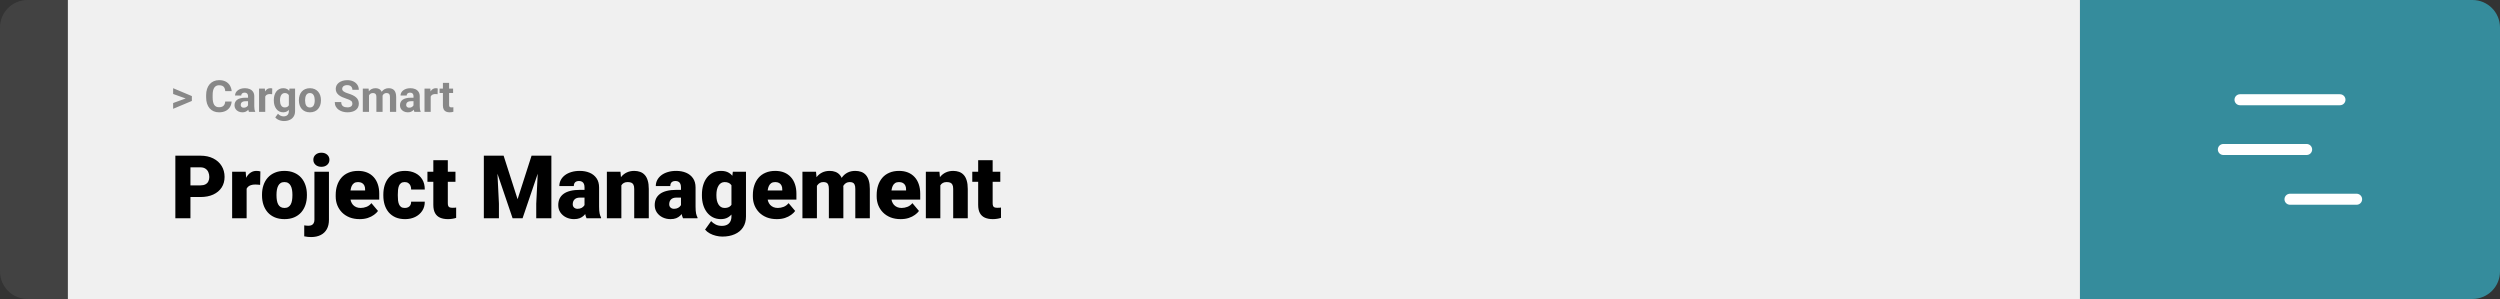 <svg width="1363" height="163" viewBox="0 0 1363 163" fill="none" xmlns="http://www.w3.org/2000/svg">
<rect x="0" y="0" width="1363" height="163" fill="#333333" stroke="none"/>
<path d="M0 15C0 6.716 6.716 0 15 0H37V163H15C6.716 163 0 156.284 0 148V15Z" fill="#424242"/>
<rect width="1097" height="163" transform="translate(37)" fill="#F0F0F0"/>
<path d="M101.906 53.922L94.394 51.238V48.086L104.602 52.375V54.637L101.906 53.922ZM94.394 56.172L101.918 53.43L104.602 52.785V55.035L94.394 59.324V56.172ZM122.789 55.34H126.293C126.223 56.488 125.906 57.508 125.344 58.398C124.789 59.289 124.012 59.984 123.012 60.484C122.02 60.984 120.824 61.234 119.426 61.234C118.332 61.234 117.352 61.047 116.484 60.672C115.617 60.289 114.875 59.742 114.258 59.031C113.648 58.32 113.184 57.461 112.863 56.453C112.543 55.445 112.383 54.316 112.383 53.066V51.883C112.383 50.633 112.547 49.504 112.875 48.496C113.211 47.48 113.688 46.617 114.305 45.906C114.93 45.195 115.676 44.648 116.543 44.266C117.41 43.883 118.379 43.691 119.449 43.691C120.871 43.691 122.07 43.949 123.047 44.465C124.031 44.98 124.793 45.691 125.332 46.598C125.879 47.504 126.207 48.535 126.316 49.691H122.801C122.762 49.004 122.625 48.422 122.391 47.945C122.156 47.461 121.801 47.098 121.324 46.855C120.855 46.605 120.23 46.48 119.449 46.48C118.863 46.48 118.352 46.59 117.914 46.809C117.477 47.027 117.109 47.359 116.812 47.805C116.516 48.25 116.293 48.812 116.145 49.492C116.004 50.164 115.934 50.953 115.934 51.859V53.066C115.934 53.949 116 54.727 116.133 55.398C116.266 56.062 116.469 56.625 116.742 57.086C117.023 57.539 117.383 57.883 117.82 58.117C118.266 58.344 118.801 58.457 119.426 58.457C120.16 58.457 120.766 58.34 121.242 58.105C121.719 57.871 122.082 57.523 122.332 57.062C122.59 56.602 122.742 56.027 122.789 55.34ZM135.234 58.141V52.492C135.234 52.086 135.168 51.738 135.035 51.449C134.902 51.152 134.695 50.922 134.414 50.758C134.141 50.594 133.785 50.512 133.348 50.512C132.973 50.512 132.648 50.578 132.375 50.711C132.102 50.836 131.891 51.02 131.742 51.262C131.594 51.496 131.52 51.773 131.52 52.094H128.145C128.145 51.555 128.27 51.043 128.52 50.559C128.77 50.074 129.133 49.648 129.609 49.281C130.086 48.906 130.652 48.613 131.309 48.402C131.973 48.191 132.715 48.086 133.535 48.086C134.52 48.086 135.395 48.25 136.16 48.578C136.926 48.906 137.527 49.398 137.965 50.055C138.41 50.711 138.633 51.531 138.633 52.516V57.941C138.633 58.637 138.676 59.207 138.762 59.652C138.848 60.09 138.973 60.473 139.137 60.801V61H135.727C135.562 60.656 135.438 60.227 135.352 59.711C135.273 59.188 135.234 58.664 135.234 58.141ZM135.68 53.277L135.703 55.188H133.816C133.371 55.188 132.984 55.238 132.656 55.34C132.328 55.441 132.059 55.586 131.848 55.773C131.637 55.953 131.48 56.164 131.379 56.406C131.285 56.648 131.238 56.914 131.238 57.203C131.238 57.492 131.305 57.754 131.438 57.988C131.57 58.215 131.762 58.395 132.012 58.527C132.262 58.652 132.555 58.715 132.891 58.715C133.398 58.715 133.84 58.613 134.215 58.41C134.59 58.207 134.879 57.957 135.082 57.66C135.293 57.363 135.402 57.082 135.41 56.816L136.301 58.246C136.176 58.566 136.004 58.898 135.785 59.242C135.574 59.586 135.305 59.91 134.977 60.215C134.648 60.512 134.254 60.758 133.793 60.953C133.332 61.141 132.785 61.234 132.152 61.234C131.348 61.234 130.617 61.074 129.961 60.754C129.312 60.426 128.797 59.977 128.414 59.406C128.039 58.828 127.852 58.172 127.852 57.438C127.852 56.773 127.977 56.184 128.227 55.668C128.477 55.152 128.844 54.719 129.328 54.367C129.82 54.008 130.434 53.738 131.168 53.559C131.902 53.371 132.754 53.277 133.723 53.277H135.68ZM144.609 51.086V61H141.234V48.32H144.41L144.609 51.086ZM148.43 48.238L148.371 51.367C148.207 51.344 148.008 51.324 147.773 51.309C147.547 51.285 147.34 51.273 147.152 51.273C146.676 51.273 146.262 51.336 145.91 51.461C145.566 51.578 145.277 51.754 145.043 51.988C144.816 52.223 144.645 52.508 144.527 52.844C144.418 53.18 144.355 53.562 144.34 53.992L143.66 53.781C143.66 52.961 143.742 52.207 143.906 51.52C144.07 50.824 144.309 50.219 144.621 49.703C144.941 49.188 145.332 48.789 145.793 48.508C146.254 48.227 146.781 48.086 147.375 48.086C147.562 48.086 147.754 48.102 147.949 48.133C148.145 48.156 148.305 48.191 148.43 48.238ZM157.816 48.32H160.875V60.578C160.875 61.734 160.617 62.715 160.102 63.52C159.594 64.332 158.883 64.945 157.969 65.359C157.055 65.781 155.992 65.992 154.781 65.992C154.25 65.992 153.688 65.922 153.094 65.781C152.508 65.641 151.945 65.422 151.406 65.125C150.875 64.828 150.43 64.453 150.07 64L151.559 62.008C151.949 62.461 152.402 62.812 152.918 63.062C153.434 63.32 154.004 63.449 154.629 63.449C155.238 63.449 155.754 63.336 156.176 63.109C156.598 62.891 156.922 62.566 157.148 62.137C157.375 61.715 157.488 61.203 157.488 60.602V51.25L157.816 48.32ZM149.285 54.812V54.566C149.285 53.598 149.402 52.719 149.637 51.93C149.879 51.133 150.219 50.449 150.656 49.879C151.102 49.309 151.641 48.867 152.273 48.555C152.906 48.242 153.621 48.086 154.418 48.086C155.262 48.086 155.969 48.242 156.539 48.555C157.109 48.867 157.578 49.312 157.945 49.891C158.312 50.461 158.598 51.137 158.801 51.918C159.012 52.691 159.176 53.539 159.293 54.461V55C159.176 55.883 159 56.703 158.766 57.461C158.531 58.219 158.223 58.883 157.84 59.453C157.457 60.016 156.98 60.453 156.41 60.766C155.848 61.078 155.176 61.234 154.395 61.234C153.613 61.234 152.906 61.074 152.273 60.754C151.648 60.434 151.113 59.984 150.668 59.406C150.223 58.828 149.879 58.148 149.637 57.367C149.402 56.586 149.285 55.734 149.285 54.812ZM152.66 54.566V54.812C152.66 55.336 152.711 55.824 152.812 56.277C152.914 56.73 153.07 57.133 153.281 57.484C153.5 57.828 153.77 58.098 154.09 58.293C154.418 58.48 154.805 58.574 155.25 58.574C155.867 58.574 156.371 58.445 156.762 58.188C157.152 57.922 157.445 57.559 157.641 57.098C157.836 56.637 157.949 56.105 157.98 55.504V53.969C157.965 53.477 157.898 53.035 157.781 52.645C157.664 52.246 157.5 51.906 157.289 51.625C157.078 51.344 156.805 51.125 156.469 50.969C156.133 50.812 155.734 50.734 155.273 50.734C154.828 50.734 154.441 50.836 154.113 51.039C153.793 51.234 153.523 51.504 153.305 51.848C153.094 52.191 152.934 52.598 152.824 53.066C152.715 53.527 152.66 54.027 152.66 54.566ZM162.961 54.789V54.543C162.961 53.613 163.094 52.758 163.359 51.977C163.625 51.188 164.012 50.504 164.52 49.926C165.027 49.348 165.652 48.898 166.395 48.578C167.137 48.25 167.988 48.086 168.949 48.086C169.91 48.086 170.766 48.25 171.516 48.578C172.266 48.898 172.895 49.348 173.402 49.926C173.918 50.504 174.309 51.188 174.574 51.977C174.84 52.758 174.973 53.613 174.973 54.543V54.789C174.973 55.711 174.84 56.566 174.574 57.355C174.309 58.137 173.918 58.82 173.402 59.406C172.895 59.984 172.27 60.434 171.527 60.754C170.785 61.074 169.934 61.234 168.973 61.234C168.012 61.234 167.156 61.074 166.406 60.754C165.664 60.434 165.035 59.984 164.52 59.406C164.012 58.82 163.625 58.137 163.359 57.355C163.094 56.566 162.961 55.711 162.961 54.789ZM166.336 54.543V54.789C166.336 55.32 166.383 55.816 166.477 56.277C166.57 56.738 166.719 57.145 166.922 57.496C167.133 57.84 167.406 58.109 167.742 58.305C168.078 58.5 168.488 58.598 168.973 58.598C169.441 58.598 169.844 58.5 170.18 58.305C170.516 58.109 170.785 57.84 170.988 57.496C171.191 57.145 171.34 56.738 171.434 56.277C171.535 55.816 171.586 55.32 171.586 54.789V54.543C171.586 54.027 171.535 53.543 171.434 53.09C171.34 52.629 171.188 52.223 170.977 51.871C170.773 51.512 170.504 51.23 170.168 51.027C169.832 50.824 169.426 50.723 168.949 50.723C168.473 50.723 168.066 50.824 167.73 51.027C167.402 51.23 167.133 51.512 166.922 51.871C166.719 52.223 166.57 52.629 166.477 53.09C166.383 53.543 166.336 54.027 166.336 54.543ZM192.117 56.535C192.117 56.23 192.07 55.957 191.977 55.715C191.891 55.465 191.727 55.238 191.484 55.035C191.242 54.824 190.902 54.617 190.465 54.414C190.027 54.211 189.461 54 188.766 53.781C187.992 53.531 187.258 53.25 186.562 52.938C185.875 52.625 185.266 52.262 184.734 51.848C184.211 51.426 183.797 50.938 183.492 50.383C183.195 49.828 183.047 49.184 183.047 48.449C183.047 47.738 183.203 47.094 183.516 46.516C183.828 45.93 184.266 45.43 184.828 45.016C185.391 44.594 186.055 44.27 186.82 44.043C187.594 43.816 188.441 43.703 189.363 43.703C190.621 43.703 191.719 43.93 192.656 44.383C193.594 44.836 194.32 45.457 194.836 46.246C195.359 47.035 195.621 47.938 195.621 48.953H192.129C192.129 48.453 192.023 48.016 191.812 47.641C191.609 47.258 191.297 46.957 190.875 46.738C190.461 46.52 189.938 46.41 189.305 46.41C188.695 46.41 188.188 46.504 187.781 46.691C187.375 46.871 187.07 47.117 186.867 47.43C186.664 47.734 186.562 48.078 186.562 48.461C186.562 48.75 186.633 49.012 186.773 49.246C186.922 49.48 187.141 49.699 187.43 49.902C187.719 50.105 188.074 50.297 188.496 50.477C188.918 50.656 189.406 50.832 189.961 51.004C190.891 51.285 191.707 51.602 192.41 51.953C193.121 52.305 193.715 52.699 194.191 53.137C194.668 53.574 195.027 54.07 195.27 54.625C195.512 55.18 195.633 55.809 195.633 56.512C195.633 57.254 195.488 57.918 195.199 58.504C194.91 59.09 194.492 59.586 193.945 59.992C193.398 60.398 192.746 60.707 191.988 60.918C191.23 61.129 190.383 61.234 189.445 61.234C188.602 61.234 187.77 61.125 186.949 60.906C186.129 60.68 185.383 60.34 184.711 59.887C184.047 59.434 183.516 58.855 183.117 58.152C182.719 57.449 182.52 56.617 182.52 55.656H186.047C186.047 56.188 186.129 56.637 186.293 57.004C186.457 57.371 186.688 57.668 186.984 57.895C187.289 58.121 187.648 58.285 188.062 58.387C188.484 58.488 188.945 58.539 189.445 58.539C190.055 58.539 190.555 58.453 190.945 58.281C191.344 58.109 191.637 57.871 191.824 57.566C192.02 57.262 192.117 56.918 192.117 56.535ZM201.188 50.945V61H197.801V48.32H200.977L201.188 50.945ZM200.719 54.215H199.781C199.781 53.332 199.887 52.52 200.098 51.777C200.316 51.027 200.633 50.379 201.047 49.832C201.469 49.277 201.988 48.848 202.605 48.543C203.223 48.238 203.938 48.086 204.75 48.086C205.312 48.086 205.828 48.172 206.297 48.344C206.766 48.508 207.168 48.77 207.504 49.129C207.848 49.48 208.113 49.941 208.301 50.512C208.488 51.074 208.582 51.75 208.582 52.539V61H205.207V52.914C205.207 52.336 205.129 51.891 204.973 51.578C204.816 51.266 204.594 51.047 204.305 50.922C204.023 50.797 203.684 50.734 203.285 50.734C202.848 50.734 202.465 50.824 202.137 51.004C201.816 51.184 201.551 51.434 201.34 51.754C201.129 52.066 200.973 52.434 200.871 52.855C200.77 53.277 200.719 53.73 200.719 54.215ZM208.266 53.828L207.059 53.98C207.059 53.152 207.16 52.383 207.363 51.672C207.574 50.961 207.883 50.336 208.289 49.797C208.703 49.258 209.215 48.84 209.824 48.543C210.434 48.238 211.137 48.086 211.934 48.086C212.543 48.086 213.098 48.176 213.598 48.355C214.098 48.527 214.523 48.805 214.875 49.188C215.234 49.562 215.508 50.055 215.695 50.664C215.891 51.273 215.988 52.02 215.988 52.902V61H212.602V52.902C212.602 52.316 212.523 51.871 212.367 51.566C212.219 51.254 212 51.039 211.711 50.922C211.43 50.797 211.094 50.734 210.703 50.734C210.297 50.734 209.941 50.816 209.637 50.98C209.332 51.137 209.078 51.355 208.875 51.637C208.672 51.918 208.52 52.246 208.418 52.621C208.316 52.988 208.266 53.391 208.266 53.828ZM225.445 58.141V52.492C225.445 52.086 225.379 51.738 225.246 51.449C225.113 51.152 224.906 50.922 224.625 50.758C224.352 50.594 223.996 50.512 223.559 50.512C223.184 50.512 222.859 50.578 222.586 50.711C222.312 50.836 222.102 51.02 221.953 51.262C221.805 51.496 221.73 51.773 221.73 52.094H218.355C218.355 51.555 218.48 51.043 218.73 50.559C218.98 50.074 219.344 49.648 219.82 49.281C220.297 48.906 220.863 48.613 221.52 48.402C222.184 48.191 222.926 48.086 223.746 48.086C224.73 48.086 225.605 48.25 226.371 48.578C227.137 48.906 227.738 49.398 228.176 50.055C228.621 50.711 228.844 51.531 228.844 52.516V57.941C228.844 58.637 228.887 59.207 228.973 59.652C229.059 60.09 229.184 60.473 229.348 60.801V61H225.938C225.773 60.656 225.648 60.227 225.562 59.711C225.484 59.188 225.445 58.664 225.445 58.141ZM225.891 53.277L225.914 55.188H224.027C223.582 55.188 223.195 55.238 222.867 55.34C222.539 55.441 222.27 55.586 222.059 55.773C221.848 55.953 221.691 56.164 221.59 56.406C221.496 56.648 221.449 56.914 221.449 57.203C221.449 57.492 221.516 57.754 221.648 57.988C221.781 58.215 221.973 58.395 222.223 58.527C222.473 58.652 222.766 58.715 223.102 58.715C223.609 58.715 224.051 58.613 224.426 58.41C224.801 58.207 225.09 57.957 225.293 57.66C225.504 57.363 225.613 57.082 225.621 56.816L226.512 58.246C226.387 58.566 226.215 58.898 225.996 59.242C225.785 59.586 225.516 59.91 225.188 60.215C224.859 60.512 224.465 60.758 224.004 60.953C223.543 61.141 222.996 61.234 222.363 61.234C221.559 61.234 220.828 61.074 220.172 60.754C219.523 60.426 219.008 59.977 218.625 59.406C218.25 58.828 218.062 58.172 218.062 57.438C218.062 56.773 218.188 56.184 218.438 55.668C218.688 55.152 219.055 54.719 219.539 54.367C220.031 54.008 220.645 53.738 221.379 53.559C222.113 53.371 222.965 53.277 223.934 53.277H225.891ZM234.82 51.086V61H231.445V48.32H234.621L234.82 51.086ZM238.641 48.238L238.582 51.367C238.418 51.344 238.219 51.324 237.984 51.309C237.758 51.285 237.551 51.273 237.363 51.273C236.887 51.273 236.473 51.336 236.121 51.461C235.777 51.578 235.488 51.754 235.254 51.988C235.027 52.223 234.855 52.508 234.738 52.844C234.629 53.18 234.566 53.562 234.551 53.992L233.871 53.781C233.871 52.961 233.953 52.207 234.117 51.52C234.281 50.824 234.52 50.219 234.832 49.703C235.152 49.188 235.543 48.789 236.004 48.508C236.465 48.227 236.992 48.086 237.586 48.086C237.773 48.086 237.965 48.102 238.16 48.133C238.355 48.156 238.516 48.191 238.641 48.238ZM247.031 48.32V50.711H239.648V48.32H247.031ZM241.477 45.191H244.852V57.18C244.852 57.547 244.898 57.828 244.992 58.023C245.094 58.219 245.242 58.355 245.438 58.434C245.633 58.504 245.879 58.539 246.176 58.539C246.387 58.539 246.574 58.531 246.738 58.516C246.91 58.492 247.055 58.469 247.172 58.445L247.184 60.93C246.895 61.023 246.582 61.098 246.246 61.152C245.91 61.207 245.539 61.234 245.133 61.234C244.391 61.234 243.742 61.113 243.188 60.871C242.641 60.621 242.219 60.223 241.922 59.676C241.625 59.129 241.477 58.41 241.477 57.52V45.191Z" fill="#888888"/>
<path d="M109.219 107.422H100.734V101.07H109.219C110.375 101.07 111.312 100.875 112.031 100.484C112.75 100.094 113.273 99.555 113.602 98.867C113.945 98.164 114.117 97.375 114.117 96.5C114.117 95.562 113.945 94.695 113.602 93.898C113.273 93.102 112.75 92.461 112.031 91.977C111.312 91.477 110.375 91.227 109.219 91.227H103.828V119H95.602V84.875H109.219C111.953 84.875 114.305 85.375 116.273 86.375C118.258 87.375 119.781 88.75 120.844 90.5C121.906 92.234 122.438 94.219 122.438 96.453C122.438 98.656 121.906 100.578 120.844 102.219C119.781 103.859 118.258 105.141 116.273 106.062C114.305 106.969 111.953 107.422 109.219 107.422ZM134.461 99.922V119H126.562V93.641H133.945L134.461 99.922ZM141.961 93.453L141.82 100.789C141.508 100.758 141.086 100.719 140.555 100.672C140.023 100.625 139.578 100.602 139.219 100.602C138.297 100.602 137.5 100.711 136.828 100.93C136.172 101.133 135.625 101.445 135.188 101.867C134.766 102.273 134.453 102.789 134.25 103.414C134.062 104.039 133.977 104.766 133.992 105.594L132.562 104.656C132.562 102.953 132.727 101.406 133.055 100.016C133.398 98.609 133.883 97.398 134.508 96.383C135.133 95.352 135.891 94.562 136.781 94.016C137.672 93.453 138.672 93.172 139.781 93.172C140.172 93.172 140.555 93.195 140.93 93.242C141.32 93.289 141.664 93.359 141.961 93.453ZM142.852 106.578V106.086C142.852 104.227 143.117 102.516 143.648 100.953C144.18 99.375 144.961 98.008 145.992 96.852C147.023 95.695 148.297 94.797 149.812 94.156C151.328 93.5 153.078 93.172 155.062 93.172C157.062 93.172 158.82 93.5 160.336 94.156C161.867 94.797 163.148 95.695 164.18 96.852C165.211 98.008 165.992 99.375 166.523 100.953C167.055 102.516 167.32 104.227 167.32 106.086V106.578C167.32 108.422 167.055 110.133 166.523 111.711C165.992 113.273 165.211 114.641 164.18 115.812C163.148 116.969 161.875 117.867 160.359 118.508C158.844 119.148 157.094 119.469 155.109 119.469C153.125 119.469 151.367 119.148 149.836 118.508C148.305 117.867 147.023 116.969 145.992 115.812C144.961 114.641 144.18 113.273 143.648 111.711C143.117 110.133 142.852 108.422 142.852 106.578ZM150.75 106.086V106.578C150.75 107.531 150.82 108.422 150.961 109.25C151.102 110.078 151.336 110.805 151.664 111.43C151.992 112.039 152.438 112.516 153 112.859C153.562 113.203 154.266 113.375 155.109 113.375C155.938 113.375 156.625 113.203 157.172 112.859C157.734 112.516 158.18 112.039 158.508 111.43C158.836 110.805 159.07 110.078 159.211 109.25C159.352 108.422 159.422 107.531 159.422 106.578V106.086C159.422 105.164 159.352 104.297 159.211 103.484C159.07 102.656 158.836 101.93 158.508 101.305C158.18 100.664 157.734 100.164 157.172 99.805C156.609 99.445 155.906 99.266 155.062 99.266C154.234 99.266 153.539 99.445 152.977 99.805C152.43 100.164 151.992 100.664 151.664 101.305C151.336 101.93 151.102 102.656 150.961 103.484C150.82 104.297 150.75 105.164 150.75 106.086ZM171.422 93.641H179.344V119.82C179.344 121.852 178.953 123.562 178.172 124.953C177.391 126.359 176.273 127.422 174.82 128.141C173.367 128.875 171.633 129.242 169.617 129.242C168.945 129.242 168.328 129.211 167.766 129.148C167.188 129.102 166.555 129 165.867 128.844V122.867C166.273 122.93 166.648 122.977 166.992 123.008C167.336 123.055 167.711 123.078 168.117 123.078C168.836 123.078 169.438 122.961 169.922 122.727C170.406 122.492 170.773 122.133 171.023 121.648C171.289 121.164 171.422 120.555 171.422 119.82V93.641ZM170.836 87.102C170.836 85.977 171.242 85.055 172.055 84.336C172.867 83.617 173.922 83.258 175.219 83.258C176.516 83.258 177.57 83.617 178.383 84.336C179.195 85.055 179.602 85.977 179.602 87.102C179.602 88.227 179.195 89.148 178.383 89.867C177.57 90.586 176.516 90.945 175.219 90.945C173.922 90.945 172.867 90.586 172.055 89.867C171.242 89.148 170.836 88.227 170.836 87.102ZM196.102 119.469C194.039 119.469 192.195 119.148 190.57 118.508C188.945 117.852 187.57 116.953 186.445 115.812C185.336 114.672 184.484 113.359 183.891 111.875C183.312 110.391 183.023 108.82 183.023 107.164V106.273C183.023 104.414 183.281 102.695 183.797 101.117C184.312 99.523 185.078 98.133 186.094 96.945C187.109 95.758 188.383 94.836 189.914 94.18C191.445 93.508 193.227 93.172 195.258 93.172C197.055 93.172 198.664 93.461 200.086 94.039C201.508 94.617 202.711 95.445 203.695 96.523C204.695 97.602 205.453 98.906 205.969 100.438C206.5 101.969 206.766 103.688 206.766 105.594V108.805H186.047V103.859H199.055V103.25C199.07 102.406 198.922 101.688 198.609 101.094C198.312 100.5 197.875 100.047 197.297 99.734C196.719 99.422 196.016 99.266 195.188 99.266C194.328 99.266 193.617 99.453 193.055 99.828C192.508 100.203 192.078 100.719 191.766 101.375C191.469 102.016 191.258 102.758 191.133 103.602C191.008 104.445 190.945 105.336 190.945 106.273V107.164C190.945 108.102 191.07 108.953 191.32 109.719C191.586 110.484 191.961 111.141 192.445 111.688C192.945 112.219 193.539 112.633 194.227 112.93C194.93 113.227 195.727 113.375 196.617 113.375C197.695 113.375 198.758 113.172 199.805 112.766C200.852 112.359 201.75 111.688 202.5 110.75L206.086 115.016C205.57 115.75 204.836 116.461 203.883 117.148C202.945 117.836 201.82 118.398 200.508 118.836C199.195 119.258 197.727 119.469 196.102 119.469ZM220.688 113.375C221.422 113.375 222.047 113.242 222.562 112.977C223.094 112.695 223.492 112.305 223.758 111.805C224.039 111.289 224.172 110.672 224.156 109.953H231.586C231.602 111.859 231.133 113.531 230.18 114.969C229.242 116.391 227.961 117.5 226.336 118.297C224.727 119.078 222.906 119.469 220.875 119.469C218.891 119.469 217.156 119.148 215.672 118.508C214.188 117.852 212.945 116.945 211.945 115.789C210.961 114.617 210.219 113.25 209.719 111.688C209.234 110.125 208.992 108.43 208.992 106.602V106.062C208.992 104.234 209.234 102.539 209.719 100.977C210.219 99.398 210.961 98.031 211.945 96.875C212.945 95.703 214.18 94.797 215.648 94.156C217.133 93.5 218.859 93.172 220.828 93.172C222.938 93.172 224.797 93.57 226.406 94.367C228.031 95.164 229.305 96.32 230.227 97.836C231.148 99.352 231.602 101.188 231.586 103.344H224.156C224.172 102.578 224.055 101.891 223.805 101.281C223.555 100.672 223.164 100.188 222.633 99.828C222.117 99.453 221.453 99.266 220.641 99.266C219.828 99.266 219.172 99.445 218.672 99.805C218.172 100.164 217.789 100.664 217.523 101.305C217.273 101.93 217.102 102.648 217.008 103.461C216.93 104.273 216.891 105.141 216.891 106.062V106.602C216.891 107.539 216.93 108.422 217.008 109.25C217.102 110.062 217.281 110.781 217.547 111.406C217.812 112.016 218.195 112.5 218.695 112.859C219.195 113.203 219.859 113.375 220.688 113.375ZM248.32 93.641V99.125H233.039V93.641H248.32ZM236.25 87.336H244.148V110.727C244.148 111.398 244.227 111.922 244.383 112.297C244.539 112.656 244.805 112.914 245.18 113.07C245.57 113.211 246.086 113.281 246.727 113.281C247.18 113.281 247.555 113.273 247.852 113.258C248.148 113.227 248.43 113.188 248.695 113.141V118.789C248.023 119.008 247.32 119.172 246.586 119.281C245.852 119.406 245.07 119.469 244.242 119.469C242.555 119.469 241.109 119.203 239.906 118.672C238.719 118.141 237.812 117.305 237.188 116.164C236.562 115.023 236.25 113.539 236.25 111.711V87.336ZM267.867 84.875H274.57L282.188 108.617L289.805 84.875H296.508L284.906 119H279.469L267.867 84.875ZM263.789 84.875H270.727L272.016 111.031V119H263.789V84.875ZM293.648 84.875H300.609V119H292.359V111.031L293.648 84.875ZM318.68 112.625V102.172C318.68 101.453 318.578 100.836 318.375 100.32C318.172 99.805 317.852 99.406 317.414 99.125C316.977 98.828 316.391 98.68 315.656 98.68C315.062 98.68 314.555 98.781 314.133 98.984C313.711 99.188 313.391 99.492 313.172 99.898C312.953 100.305 312.844 100.82 312.844 101.445H304.945C304.945 100.273 305.203 99.188 305.719 98.188C306.25 97.172 307 96.289 307.969 95.539C308.953 94.789 310.125 94.211 311.484 93.805C312.859 93.383 314.391 93.172 316.078 93.172C318.094 93.172 319.891 93.508 321.469 94.18C323.062 94.852 324.32 95.859 325.242 97.203C326.164 98.531 326.625 100.203 326.625 102.219V112.602C326.625 114.258 326.719 115.516 326.906 116.375C327.094 117.219 327.359 117.961 327.703 118.602V119H319.781C319.406 118.219 319.125 117.266 318.938 116.141C318.766 115 318.68 113.828 318.68 112.625ZM319.641 103.508L319.688 107.727H316.195C315.461 107.727 314.836 107.828 314.32 108.031C313.82 108.234 313.414 108.516 313.102 108.875C312.805 109.219 312.586 109.609 312.445 110.047C312.32 110.484 312.258 110.945 312.258 111.43C312.258 111.898 312.367 112.32 312.586 112.695C312.82 113.055 313.133 113.336 313.523 113.539C313.914 113.742 314.352 113.844 314.836 113.844C315.711 113.844 316.453 113.68 317.062 113.352C317.688 113.008 318.164 112.594 318.492 112.109C318.82 111.625 318.984 111.172 318.984 110.75L320.719 113.984C320.406 114.609 320.047 115.242 319.641 115.883C319.25 116.523 318.758 117.117 318.164 117.664C317.586 118.195 316.875 118.633 316.031 118.977C315.188 119.305 314.164 119.469 312.961 119.469C311.398 119.469 309.961 119.148 308.648 118.508C307.352 117.867 306.312 116.977 305.531 115.836C304.75 114.68 304.359 113.352 304.359 111.852C304.359 110.539 304.594 109.367 305.062 108.336C305.547 107.305 306.273 106.43 307.242 105.711C308.211 104.992 309.445 104.445 310.945 104.07C312.445 103.695 314.211 103.508 316.242 103.508H319.641ZM338.766 99.055V119H330.867V93.641H338.273L338.766 99.055ZM337.828 105.453L335.977 105.5C335.977 103.562 336.211 101.836 336.68 100.32C337.148 98.789 337.812 97.492 338.672 96.43C339.531 95.367 340.555 94.562 341.742 94.016C342.945 93.453 344.281 93.172 345.75 93.172C346.922 93.172 347.992 93.344 348.961 93.688C349.945 94.031 350.789 94.586 351.492 95.352C352.211 96.117 352.758 97.133 353.133 98.398C353.523 99.648 353.719 101.195 353.719 103.039V119H345.773V103.016C345.773 102 345.633 101.227 345.352 100.695C345.07 100.148 344.664 99.773 344.133 99.57C343.602 99.367 342.953 99.266 342.188 99.266C341.375 99.266 340.688 99.422 340.125 99.734C339.562 100.047 339.109 100.484 338.766 101.047C338.438 101.594 338.195 102.242 338.039 102.992C337.898 103.742 337.828 104.562 337.828 105.453ZM371.273 112.625V102.172C371.273 101.453 371.172 100.836 370.969 100.32C370.766 99.805 370.445 99.406 370.008 99.125C369.57 98.828 368.984 98.68 368.25 98.68C367.656 98.68 367.148 98.781 366.727 98.984C366.305 99.188 365.984 99.492 365.766 99.898C365.547 100.305 365.438 100.82 365.438 101.445H357.539C357.539 100.273 357.797 99.188 358.312 98.188C358.844 97.172 359.594 96.289 360.562 95.539C361.547 94.789 362.719 94.211 364.078 93.805C365.453 93.383 366.984 93.172 368.672 93.172C370.688 93.172 372.484 93.508 374.062 94.18C375.656 94.852 376.914 95.859 377.836 97.203C378.758 98.531 379.219 100.203 379.219 102.219V112.602C379.219 114.258 379.312 115.516 379.5 116.375C379.688 117.219 379.953 117.961 380.297 118.602V119H372.375C372 118.219 371.719 117.266 371.531 116.141C371.359 115 371.273 113.828 371.273 112.625ZM372.234 103.508L372.281 107.727H368.789C368.055 107.727 367.43 107.828 366.914 108.031C366.414 108.234 366.008 108.516 365.695 108.875C365.398 109.219 365.18 109.609 365.039 110.047C364.914 110.484 364.852 110.945 364.852 111.43C364.852 111.898 364.961 112.32 365.18 112.695C365.414 113.055 365.727 113.336 366.117 113.539C366.508 113.742 366.945 113.844 367.43 113.844C368.305 113.844 369.047 113.68 369.656 113.352C370.281 113.008 370.758 112.594 371.086 112.109C371.414 111.625 371.578 111.172 371.578 110.75L373.312 113.984C373 114.609 372.641 115.242 372.234 115.883C371.844 116.523 371.352 117.117 370.758 117.664C370.18 118.195 369.469 118.633 368.625 118.977C367.781 119.305 366.758 119.469 365.555 119.469C363.992 119.469 362.555 119.148 361.242 118.508C359.945 117.867 358.906 116.977 358.125 115.836C357.344 114.68 356.953 113.352 356.953 111.852C356.953 110.539 357.188 109.367 357.656 108.336C358.141 107.305 358.867 106.43 359.836 105.711C360.805 104.992 362.039 104.445 363.539 104.07C365.039 103.695 366.805 103.508 368.836 103.508H372.234ZM399.539 93.641H406.711V118.016C406.711 120.359 406.172 122.344 405.094 123.969C404.016 125.609 402.508 126.852 400.57 127.695C398.648 128.555 396.398 128.984 393.82 128.984C392.68 128.984 391.516 128.836 390.328 128.539C389.141 128.258 388.031 127.836 387 127.273C385.969 126.711 385.102 126.016 384.398 125.188L387.703 120.547C388.344 121.266 389.148 121.875 390.117 122.375C391.086 122.891 392.227 123.148 393.539 123.148C394.68 123.148 395.633 122.945 396.398 122.539C397.18 122.133 397.773 121.539 398.18 120.758C398.586 119.992 398.789 119.062 398.789 117.969V99.641L399.539 93.641ZM382.688 106.625V106.133C382.688 104.211 382.922 102.461 383.391 100.883C383.875 99.289 384.562 97.922 385.453 96.781C386.359 95.625 387.453 94.734 388.734 94.109C390.016 93.484 391.461 93.172 393.07 93.172C394.805 93.172 396.227 93.508 397.336 94.18C398.461 94.836 399.359 95.758 400.031 96.945C400.719 98.133 401.25 99.523 401.625 101.117C402.016 102.695 402.344 104.398 402.609 106.227V106.812C402.344 108.531 401.977 110.156 401.508 111.688C401.055 113.203 400.461 114.547 399.727 115.719C398.992 116.891 398.07 117.812 396.961 118.484C395.867 119.141 394.555 119.469 393.023 119.469C391.43 119.469 389.992 119.148 388.711 118.508C387.445 117.867 386.359 116.969 385.453 115.812C384.562 114.656 383.875 113.297 383.391 111.734C382.922 110.172 382.688 108.469 382.688 106.625ZM390.586 106.133V106.625C390.586 107.578 390.672 108.461 390.844 109.273C391.031 110.086 391.312 110.805 391.688 111.43C392.062 112.039 392.523 112.516 393.07 112.859C393.633 113.203 394.289 113.375 395.039 113.375C396.18 113.375 397.102 113.133 397.805 112.648C398.508 112.164 399.016 111.477 399.328 110.586C399.641 109.695 399.773 108.648 399.727 107.445V105.594C399.758 104.562 399.688 103.656 399.516 102.875C399.344 102.078 399.07 101.414 398.695 100.883C398.336 100.352 397.852 99.953 397.242 99.688C396.648 99.406 395.93 99.266 395.086 99.266C394.352 99.266 393.703 99.438 393.141 99.781C392.578 100.125 392.109 100.609 391.734 101.234C391.359 101.844 391.07 102.57 390.867 103.414C390.68 104.242 390.586 105.148 390.586 106.133ZM423.539 119.469C421.477 119.469 419.633 119.148 418.008 118.508C416.383 117.852 415.008 116.953 413.883 115.812C412.773 114.672 411.922 113.359 411.328 111.875C410.75 110.391 410.461 108.82 410.461 107.164V106.273C410.461 104.414 410.719 102.695 411.234 101.117C411.75 99.523 412.516 98.133 413.531 96.945C414.547 95.758 415.82 94.836 417.352 94.18C418.883 93.508 420.664 93.172 422.695 93.172C424.492 93.172 426.102 93.461 427.523 94.039C428.945 94.617 430.148 95.445 431.133 96.523C432.133 97.602 432.891 98.906 433.406 100.438C433.938 101.969 434.203 103.688 434.203 105.594V108.805H413.484V103.859H426.492V103.25C426.508 102.406 426.359 101.688 426.047 101.094C425.75 100.5 425.312 100.047 424.734 99.734C424.156 99.422 423.453 99.266 422.625 99.266C421.766 99.266 421.055 99.453 420.492 99.828C419.945 100.203 419.516 100.719 419.203 101.375C418.906 102.016 418.695 102.758 418.57 103.602C418.445 104.445 418.383 105.336 418.383 106.273V107.164C418.383 108.102 418.508 108.953 418.758 109.719C419.023 110.484 419.398 111.141 419.883 111.688C420.383 112.219 420.977 112.633 421.664 112.93C422.367 113.227 423.164 113.375 424.055 113.375C425.133 113.375 426.195 113.172 427.242 112.766C428.289 112.359 429.188 111.688 429.938 110.75L433.523 115.016C433.008 115.75 432.273 116.461 431.32 117.148C430.383 117.836 429.258 118.398 427.945 118.836C426.633 119.258 425.164 119.469 423.539 119.469ZM445.383 99.008V119H437.484V93.641H444.891L445.383 99.008ZM444.422 105.453L442.617 105.5C442.617 103.719 442.828 102.078 443.25 100.578C443.672 99.078 444.297 97.773 445.125 96.664C445.953 95.555 446.969 94.695 448.172 94.086C449.391 93.477 450.797 93.172 452.391 93.172C453.5 93.172 454.508 93.344 455.414 93.688C456.32 94.016 457.102 94.539 457.758 95.258C458.414 95.961 458.914 96.883 459.258 98.023C459.617 99.148 459.797 100.5 459.797 102.078V119H451.898V103.086C451.898 102.008 451.773 101.195 451.523 100.648C451.289 100.102 450.945 99.734 450.492 99.547C450.039 99.359 449.484 99.266 448.828 99.266C448.141 99.266 447.523 99.422 446.977 99.734C446.43 100.047 445.961 100.484 445.57 101.047C445.195 101.594 444.906 102.242 444.703 102.992C444.516 103.742 444.422 104.562 444.422 105.453ZM458.906 105.453L456.703 105.5C456.703 103.719 456.898 102.078 457.289 100.578C457.695 99.078 458.297 97.773 459.094 96.664C459.906 95.555 460.914 94.695 462.117 94.086C463.32 93.477 464.719 93.172 466.312 93.172C467.469 93.172 468.531 93.344 469.5 93.688C470.469 94.031 471.305 94.586 472.008 95.352C472.711 96.117 473.258 97.133 473.648 98.398C474.039 99.648 474.234 101.195 474.234 103.039V119H466.312V103.039C466.312 101.992 466.188 101.203 465.938 100.672C465.703 100.125 465.359 99.758 464.906 99.57C464.453 99.367 463.914 99.266 463.289 99.266C462.539 99.266 461.891 99.422 461.344 99.734C460.797 100.047 460.336 100.484 459.961 101.047C459.602 101.594 459.336 102.242 459.164 102.992C458.992 103.742 458.906 104.562 458.906 105.453ZM491.039 119.469C488.977 119.469 487.133 119.148 485.508 118.508C483.883 117.852 482.508 116.953 481.383 115.812C480.273 114.672 479.422 113.359 478.828 111.875C478.25 110.391 477.961 108.82 477.961 107.164V106.273C477.961 104.414 478.219 102.695 478.734 101.117C479.25 99.523 480.016 98.133 481.031 96.945C482.047 95.758 483.32 94.836 484.852 94.18C486.383 93.508 488.164 93.172 490.195 93.172C491.992 93.172 493.602 93.461 495.023 94.039C496.445 94.617 497.648 95.445 498.633 96.523C499.633 97.602 500.391 98.906 500.906 100.438C501.438 101.969 501.703 103.688 501.703 105.594V108.805H480.984V103.859H493.992V103.25C494.008 102.406 493.859 101.688 493.547 101.094C493.25 100.5 492.812 100.047 492.234 99.734C491.656 99.422 490.953 99.266 490.125 99.266C489.266 99.266 488.555 99.453 487.992 99.828C487.445 100.203 487.016 100.719 486.703 101.375C486.406 102.016 486.195 102.758 486.07 103.602C485.945 104.445 485.883 105.336 485.883 106.273V107.164C485.883 108.102 486.008 108.953 486.258 109.719C486.523 110.484 486.898 111.141 487.383 111.688C487.883 112.219 488.477 112.633 489.164 112.93C489.867 113.227 490.664 113.375 491.555 113.375C492.633 113.375 493.695 113.172 494.742 112.766C495.789 112.359 496.688 111.688 497.438 110.75L501.023 115.016C500.508 115.75 499.773 116.461 498.82 117.148C497.883 117.836 496.758 118.398 495.445 118.836C494.133 119.258 492.664 119.469 491.039 119.469ZM512.672 99.055V119H504.773V93.641H512.18L512.672 99.055ZM511.734 105.453L509.883 105.5C509.883 103.562 510.117 101.836 510.586 100.32C511.055 98.789 511.719 97.492 512.578 96.43C513.438 95.367 514.461 94.562 515.648 94.016C516.852 93.453 518.188 93.172 519.656 93.172C520.828 93.172 521.898 93.344 522.867 93.688C523.852 94.031 524.695 94.586 525.398 95.352C526.117 96.117 526.664 97.133 527.039 98.398C527.43 99.648 527.625 101.195 527.625 103.039V119H519.68V103.016C519.68 102 519.539 101.227 519.258 100.695C518.977 100.148 518.57 99.773 518.039 99.57C517.508 99.367 516.859 99.266 516.094 99.266C515.281 99.266 514.594 99.422 514.031 99.734C513.469 100.047 513.016 100.484 512.672 101.047C512.344 101.594 512.102 102.242 511.945 102.992C511.805 103.742 511.734 104.562 511.734 105.453ZM545.367 93.641V99.125H530.086V93.641H545.367ZM533.297 87.336H541.195V110.727C541.195 111.398 541.273 111.922 541.43 112.297C541.586 112.656 541.852 112.914 542.227 113.07C542.617 113.211 543.133 113.281 543.773 113.281C544.227 113.281 544.602 113.273 544.898 113.258C545.195 113.227 545.477 113.188 545.742 113.141V118.789C545.07 119.008 544.367 119.172 543.633 119.281C542.898 119.406 542.117 119.469 541.289 119.469C539.602 119.469 538.156 119.203 536.953 118.672C535.766 118.141 534.859 117.305 534.234 116.164C533.609 115.023 533.297 113.539 533.297 111.711V87.336Z" fill="black"/>
<path d="M1134 0H1348C1356.28 0 1363 6.716 1363 15V148C1363 156.284 1356.28 163 1348 163H1134V0Z" fill="#358C9C"/>
<path d="M1221.25 54.375H1275.75Z" fill="#D9D9D9"/>
<path d="M1221.25 54.375H1275.75" stroke="white" stroke-width="6" stroke-linecap="round" stroke-linejoin="round"/>
<path d="M1212.17 81.5H1257.58Z" fill="#D9D9D9"/>
<path d="M1212.17 81.5H1257.58" stroke="white" stroke-width="6" stroke-linecap="round" stroke-linejoin="round"/>
<path d="M1248.5 108.625H1284.83Z" fill="#D9D9D9"/>
<path d="M1248.5 108.625H1284.83" stroke="white" stroke-width="6" stroke-linecap="round" stroke-linejoin="round"/>
</svg>
